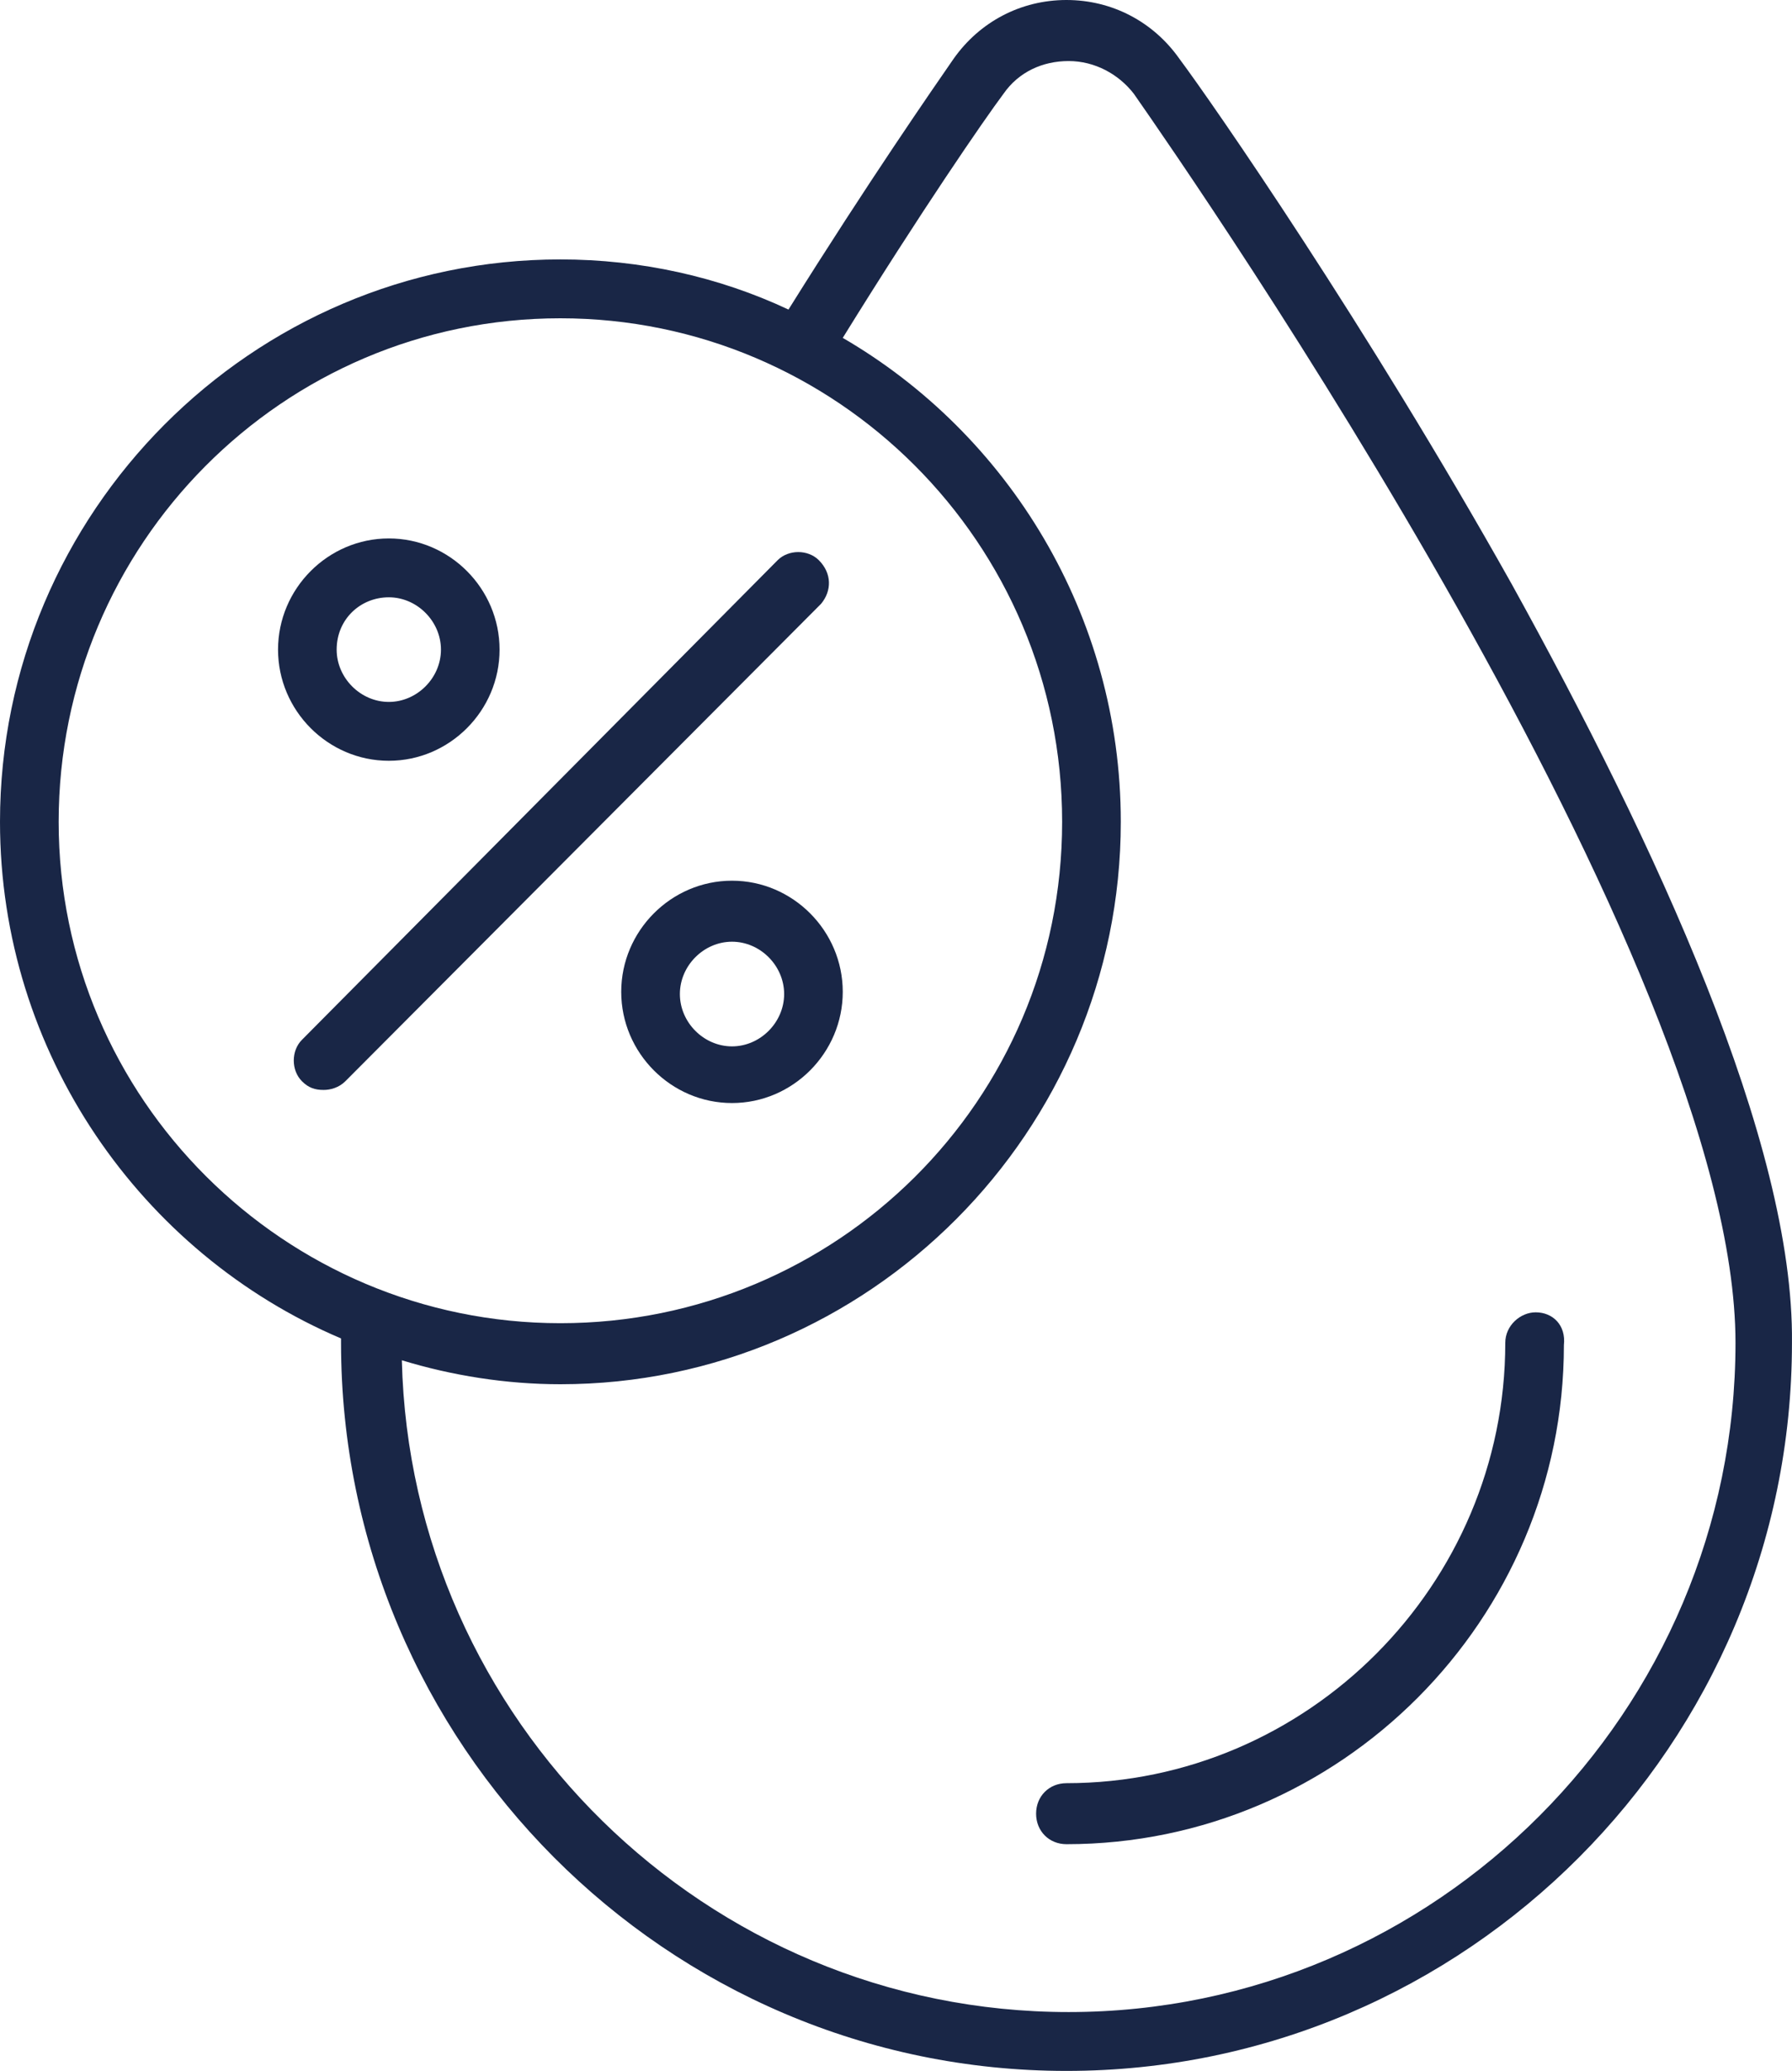 <svg width="45" height="52" viewBox="0 0 45 52" fill="none" xmlns="http://www.w3.org/2000/svg">
<path d="M38.563 32.952C38.181 32.952 37.8 33.28 37.8 33.718C37.8 39.794 32.836 44.775 26.781 44.775C26.345 44.775 26.018 45.103 26.018 45.541C26.018 45.979 26.345 46.307 26.781 46.307C33.654 46.307 39.272 40.669 39.272 33.773C39.327 33.28 38.999 32.952 38.563 32.952Z" fill="#192646"/>
<path d="M37.963 14.669C34.309 8.156 30.436 2.573 29.618 1.478C28.963 0.547 27.927 0 26.781 0C25.636 0 24.6 0.547 23.945 1.478C23.454 2.189 21.818 4.543 19.8 7.773C18.054 6.952 16.091 6.514 14.072 6.514C6.327 6.514 0 12.863 0 20.636C0 26.438 3.545 31.474 8.564 33.608C8.564 33.663 8.564 33.663 8.564 33.718C8.564 43.789 16.745 52 26.781 52C36.818 52 44.999 43.789 44.999 33.718C45.054 28.682 41.563 21.183 37.963 14.669ZM1.473 20.636C1.473 13.684 7.091 7.992 14.072 7.992C21 7.992 26.672 13.63 26.672 20.636C26.672 27.642 21 33.225 14.072 33.225C7.145 33.225 1.473 27.587 1.473 20.636ZM26.836 50.522C17.727 50.522 10.309 43.187 10.091 34.156C11.345 34.539 12.709 34.758 14.072 34.758C21.818 34.758 28.145 28.408 28.145 20.636C28.145 15.436 25.309 10.893 21.163 8.484C23.127 5.309 24.709 3.011 25.2 2.354C25.581 1.806 26.181 1.533 26.836 1.533C27.491 1.533 28.09 1.861 28.472 2.354C30 4.543 43.581 24.139 43.581 33.718C43.581 42.968 36.054 50.522 26.836 50.522Z" fill="#192646"/>
<path d="M20.563 14.067C20.291 13.794 19.8 13.794 19.527 14.067L7.582 26.11C7.309 26.383 7.309 26.876 7.582 27.149C7.745 27.314 7.909 27.368 8.127 27.368C8.291 27.368 8.509 27.314 8.673 27.149L20.618 15.162C20.891 14.834 20.891 14.396 20.563 14.067Z" fill="#192646"/>
<path d="M9.764 19.103C11.291 19.103 12.545 17.844 12.545 16.312C12.545 14.779 11.291 13.52 9.764 13.52C8.236 13.52 6.982 14.779 6.982 16.312C6.982 17.844 8.236 19.103 9.764 19.103ZM9.764 14.998C10.473 14.998 11.073 15.6 11.073 16.312C11.073 17.023 10.473 17.625 9.764 17.625C9.054 17.625 8.454 17.023 8.454 16.312C8.454 15.545 9.054 14.998 9.764 14.998Z" fill="#192646"/>
<path d="M18.382 22.114C16.854 22.114 15.6 23.373 15.6 24.905C15.6 26.438 16.854 27.697 18.382 27.697C19.909 27.697 21.163 26.438 21.163 24.905C21.163 23.373 19.909 22.114 18.382 22.114ZM18.382 26.274C17.672 26.274 17.073 25.672 17.073 24.96C17.073 24.248 17.672 23.646 18.382 23.646C19.091 23.646 19.691 24.248 19.691 24.96C19.691 25.672 19.091 26.274 18.382 26.274Z" fill="#192646"/>
</svg>
